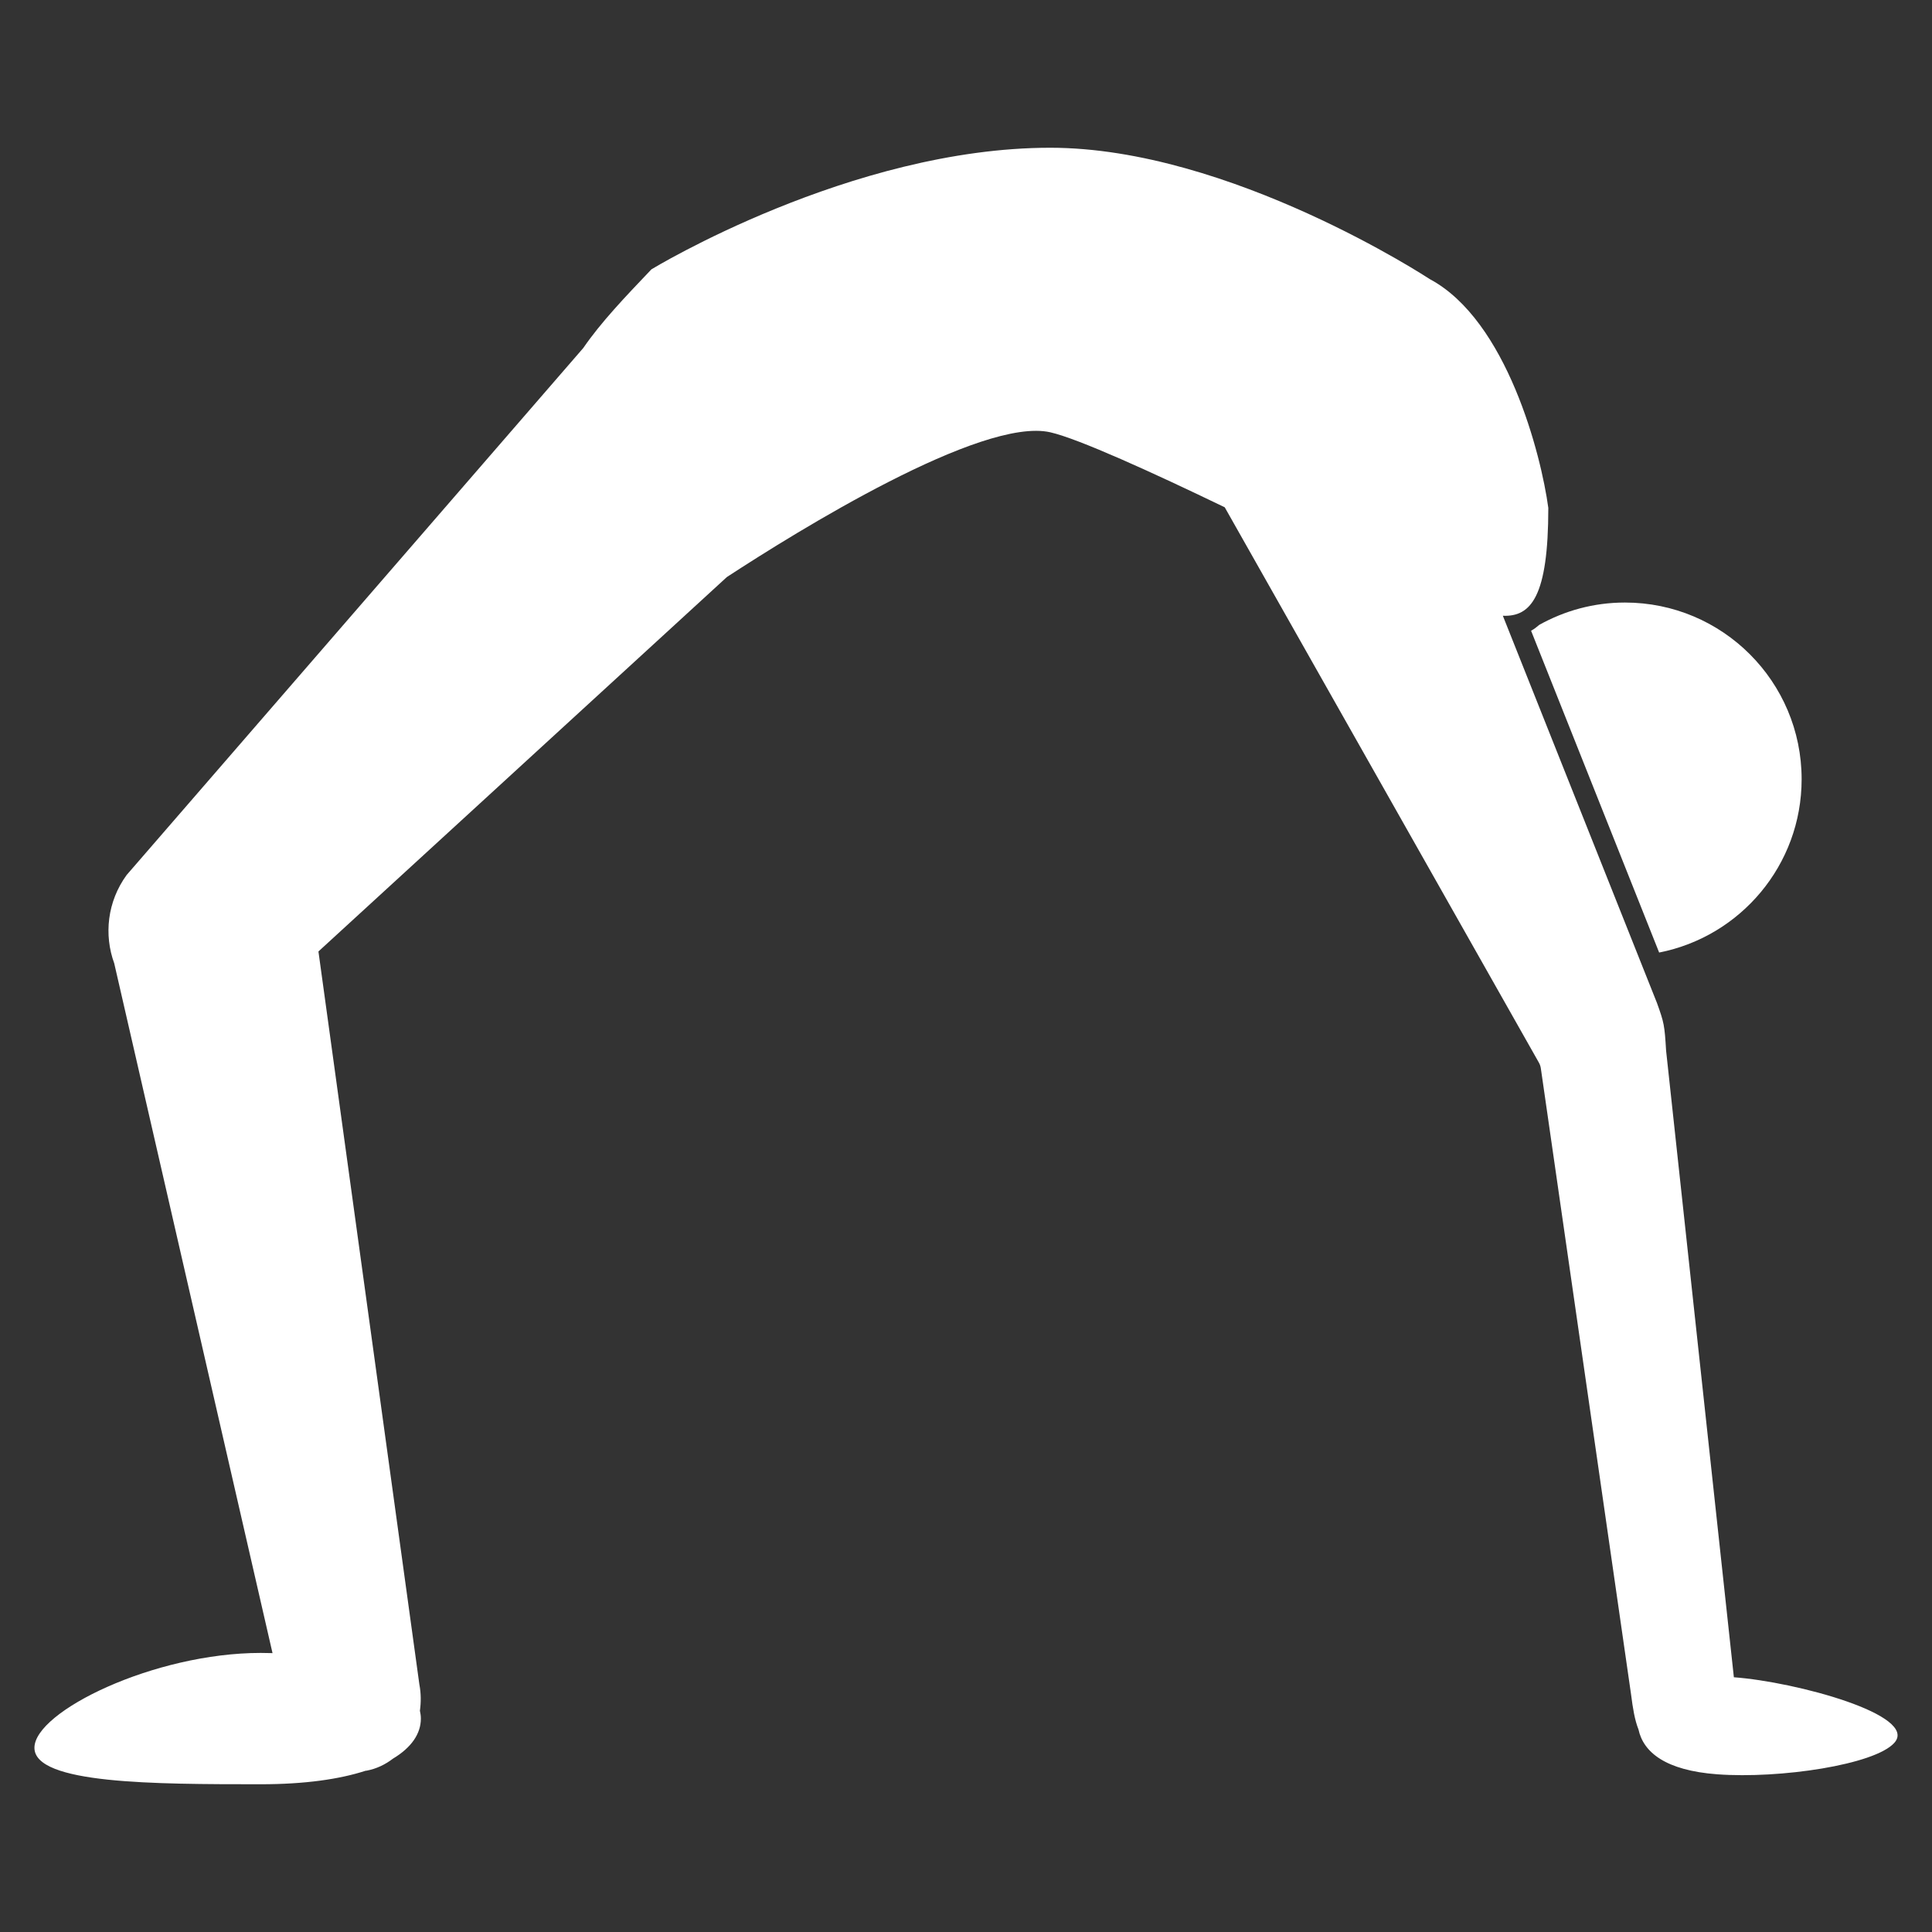 <?xml version="1.0" encoding="utf-8"?>
<!-- Generator: Adobe Illustrator 16.0.0, SVG Export Plug-In . SVG Version: 6.00 Build 0)  -->
<!DOCTYPE svg PUBLIC "-//W3C//DTD SVG 1.1//EN" "http://www.w3.org/Graphics/SVG/1.1/DTD/svg11.dtd">
<svg version="1.1" id="Layer_1" xmlns="http://www.w3.org/2000/svg" xmlns:xlink="http://www.w3.org/1999/xlink" x="0px" y="0px"
	 width="255px" height="255px" viewBox="0 0 255 255" enable-background="new 0 0 255 255" xml:space="preserve">
<rect x="0" y="0" width="255" height="255" fill="#333333" stroke="none"/>
<g>
	<path fill="#FFFFFF" d="M228.849,221.378l-8.945-82.706c-0.204-3.406-0.275-3.693-1.201-6.283l-20.346-51.115
		c3.719,0.149,6-2.515,6-14.239c-0.935-6.939-5.445-24.744-15.653-30.2c0,0-26.323-17.334-50.079-17.334
		c-26.323,0-52.646,16.049-52.646,16.049c-3.525,3.703-6.632,6.949-8.995,10.384L16.714,115.49
		c-2.553,3.506-3.018,7.891-1.631,11.678c0,0.003,0,0.006,0,0.01l20.886,91.014c-0.514-0.01-1.017-0.026-1.552-0.026
		c-14.083,0-29.873,7.731-29.873,12.521c0,4.787,15.79,4.813,29.875,4.813c5.814,0,10.41-0.669,13.826-1.78
		c0.052-0.009,0.104-0.004,0.155-0.015c1.301-0.251,2.462-0.813,3.465-1.585c2.443-1.464,3.684-3.295,3.684-5.287
		c0-0.354-0.05-0.695-0.126-1.038c0.153-1.116,0.158-2.28-0.071-3.468L42.03,125.582L95.941,76.16
		c9.219-6.02,33.609-21.167,42.682-19.104c3.703,0.842,13.437,5.273,23.026,9.899l41.457,73.282
		c0.138,0.239,0.228,0.503,0.266,0.774l11.91,82.646c0.228,1.801,0.484,3.374,0.976,4.605c0.644,3.015,3.566,5.416,10.41,5.924
		c8.244,0.609,20.788-1.262,23.365-4.16C253.271,226.385,237.093,221.987,228.849,221.378z"/>
	<path fill="#FFFFFF" d="M202.083,83.248l16.904,42.475c10.717-2.104,18.805-11.541,18.805-22.875c0-12.88-10.439-23.32-23.32-23.32
		c-4.107,0-7.953,1.073-11.302,2.942C202.831,82.754,202.487,83.038,202.083,83.248z"/>
</g>
</svg>
